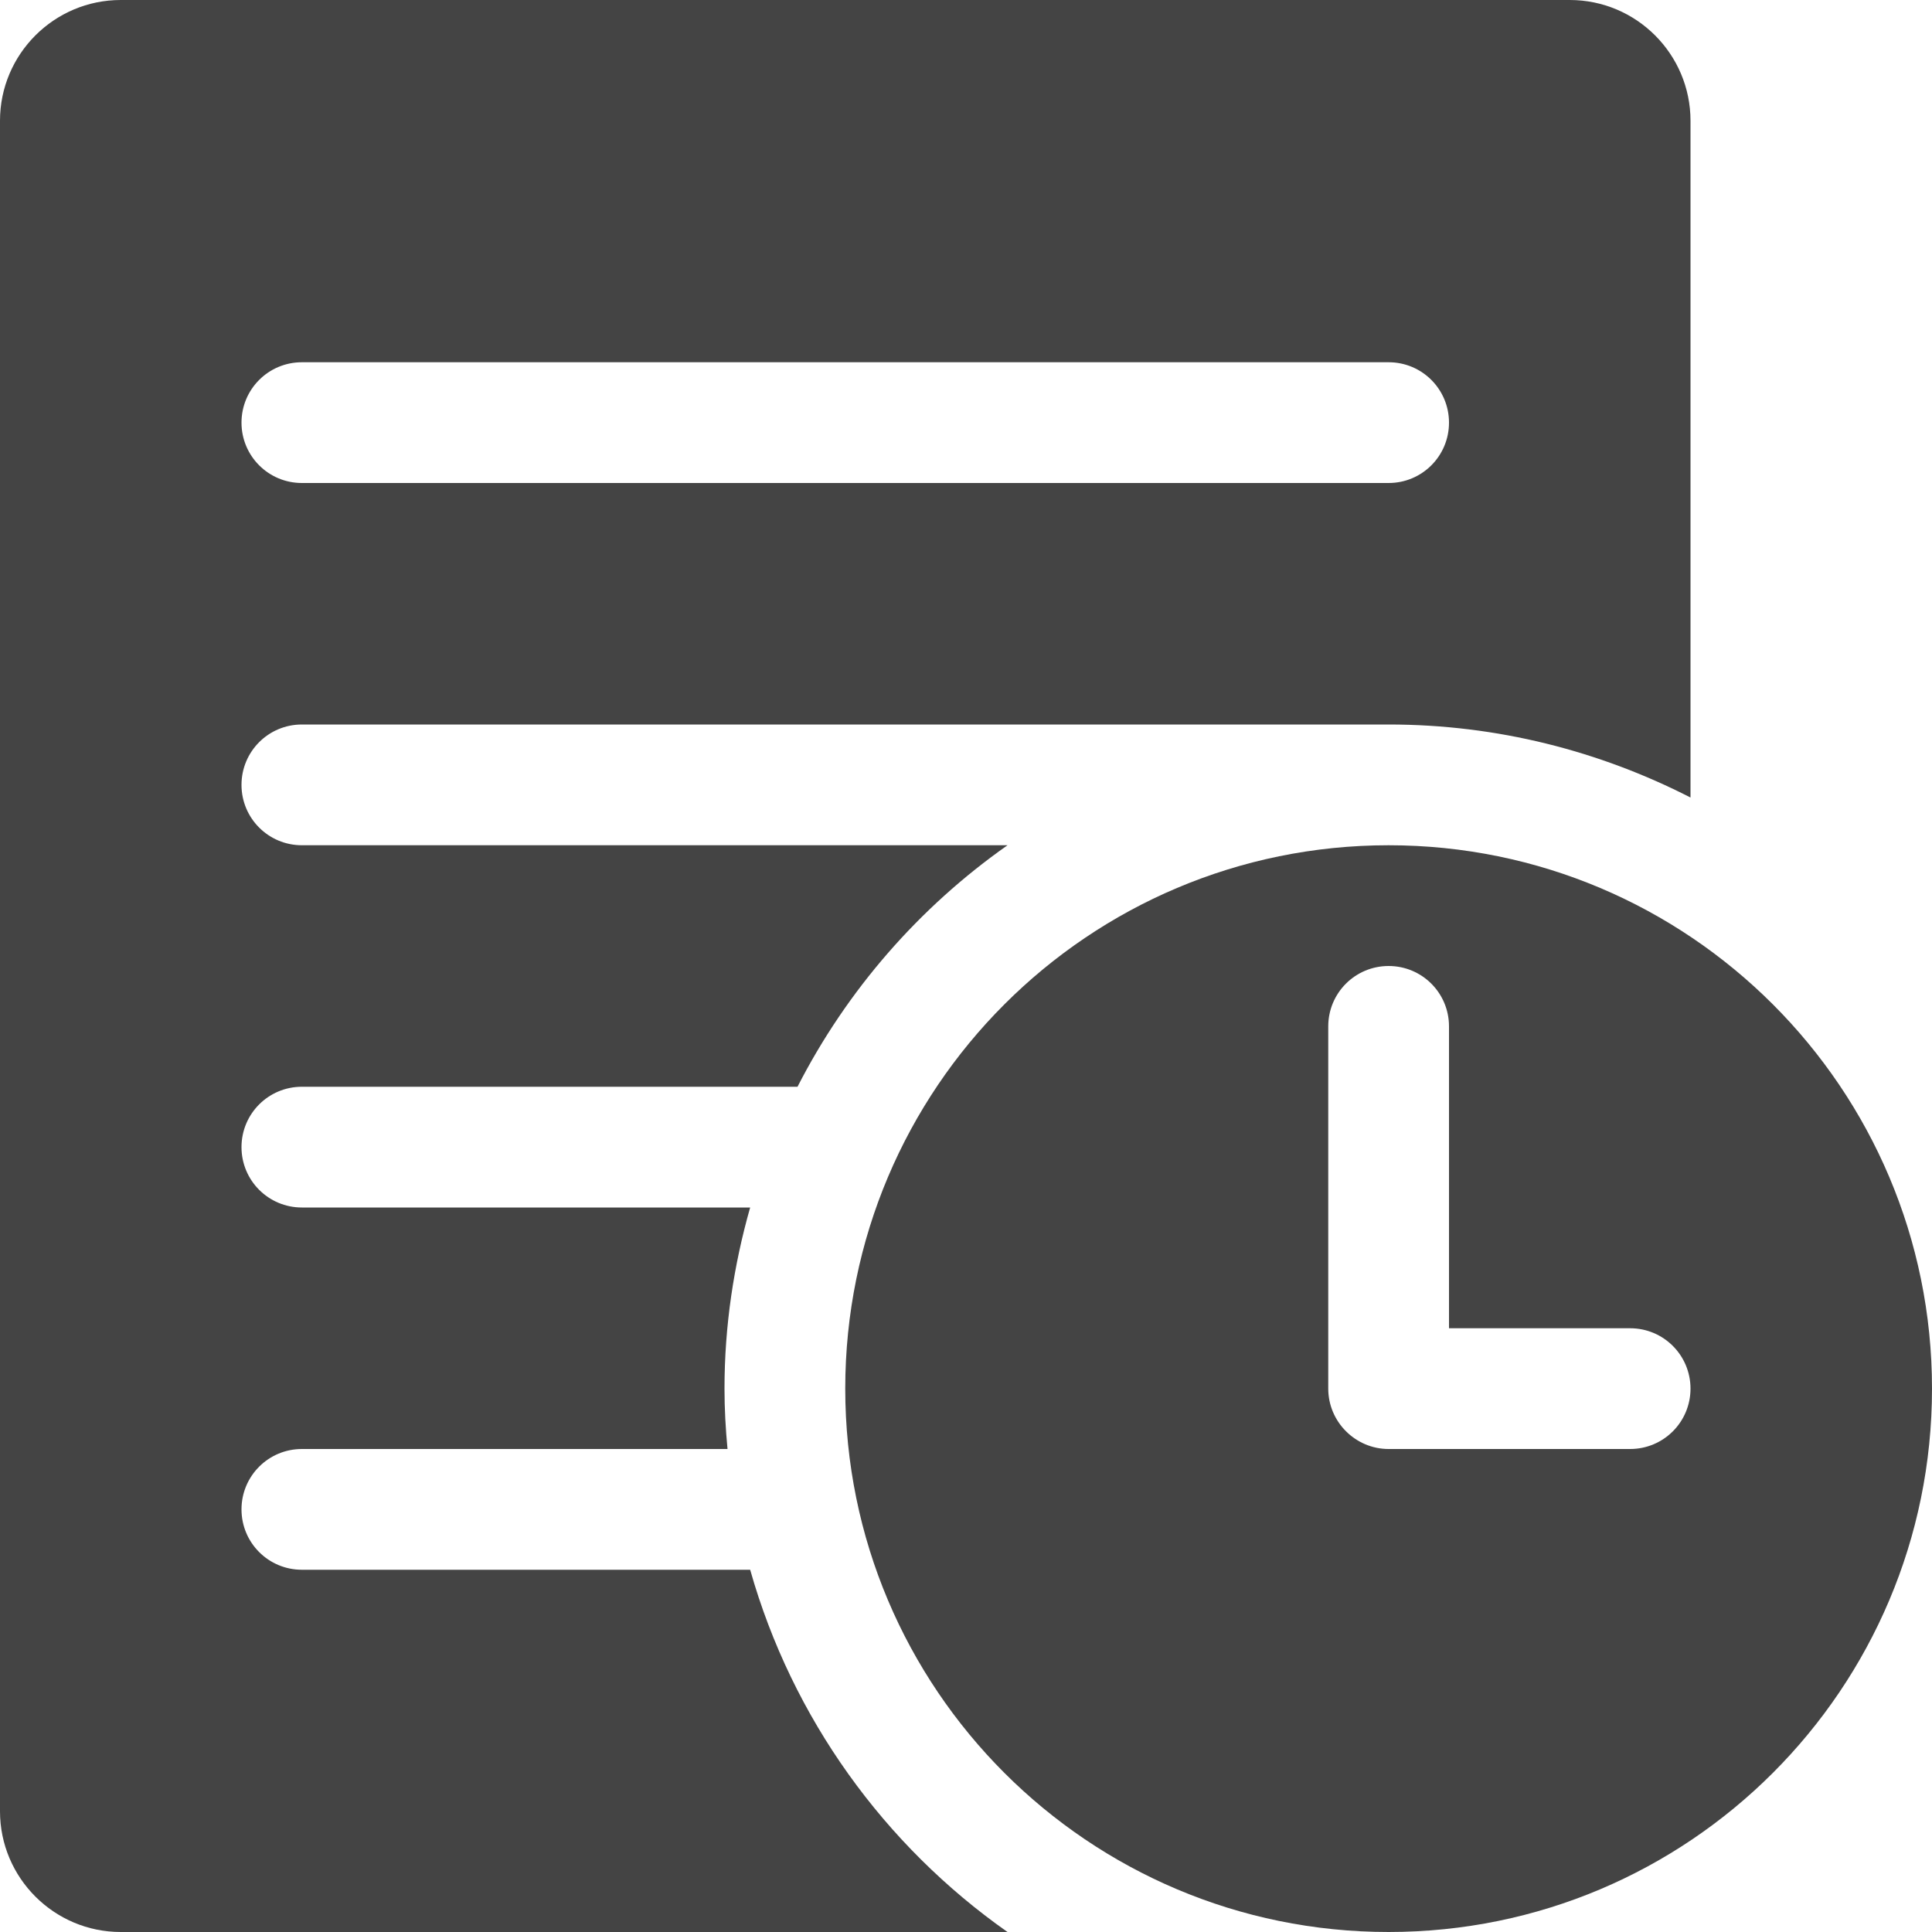 <?xml version="1.0" standalone="no"?><!DOCTYPE svg PUBLIC "-//W3C//DTD SVG 1.1//EN" "http://www.w3.org/Graphics/SVG/1.1/DTD/svg11.dtd"><svg t="1722892803715" class="icon" viewBox="0 0 1024 1024" version="1.1" xmlns="http://www.w3.org/2000/svg" p-id="12350" xmlns:xlink="http://www.w3.org/1999/xlink" width="16" height="16"><path style="fill:#444444" d="M397.6 832H160c-17.7 0-32-14.3-32-32s14.3-32 32-32h225.6c-1-10.6-1.6-21.2-1.6-32 0-33.3 4.9-65.4 13.6-96H160c-17.7 0-32-14.3-32-32s14.3-32 32-32h262.7c26.2-51.2 64.5-95.1 111.3-128H160c-17.7 0-32-14.3-32-32s14.3-32 32-32h576c57.7 0 111.9 14.1 160 38.7V64c0-35.3-28.7-64-64-64H64C28.7 0 0 28.7 0 64v896c0 35.3 28.7 64 64 64h470c-65.3-45.9-114.1-113.3-136.4-192zM160 192h576c17.7 0 32 14.3 32 32s-14.3 32-32 32H160c-17.7 0-32-14.3-32-32s14.3-32 32-32z" p-id="12351"></path><path  style="fill:#444444" d="M736 448c-159.1 0-288 128.9-288 288s128.9 288 288 288 288-128.9 288-288-128.9-288-288-288z m128 320H736c-8.8 0-16.8-3.6-22.6-9.4-5.8-5.8-9.4-13.8-9.4-22.6V544c0-17.7 14.3-32 32-32s32 14.3 32 32v160h96c17.7 0 32 14.3 32 32s-14.3 32-32 32z" p-id="12352"></path></svg>